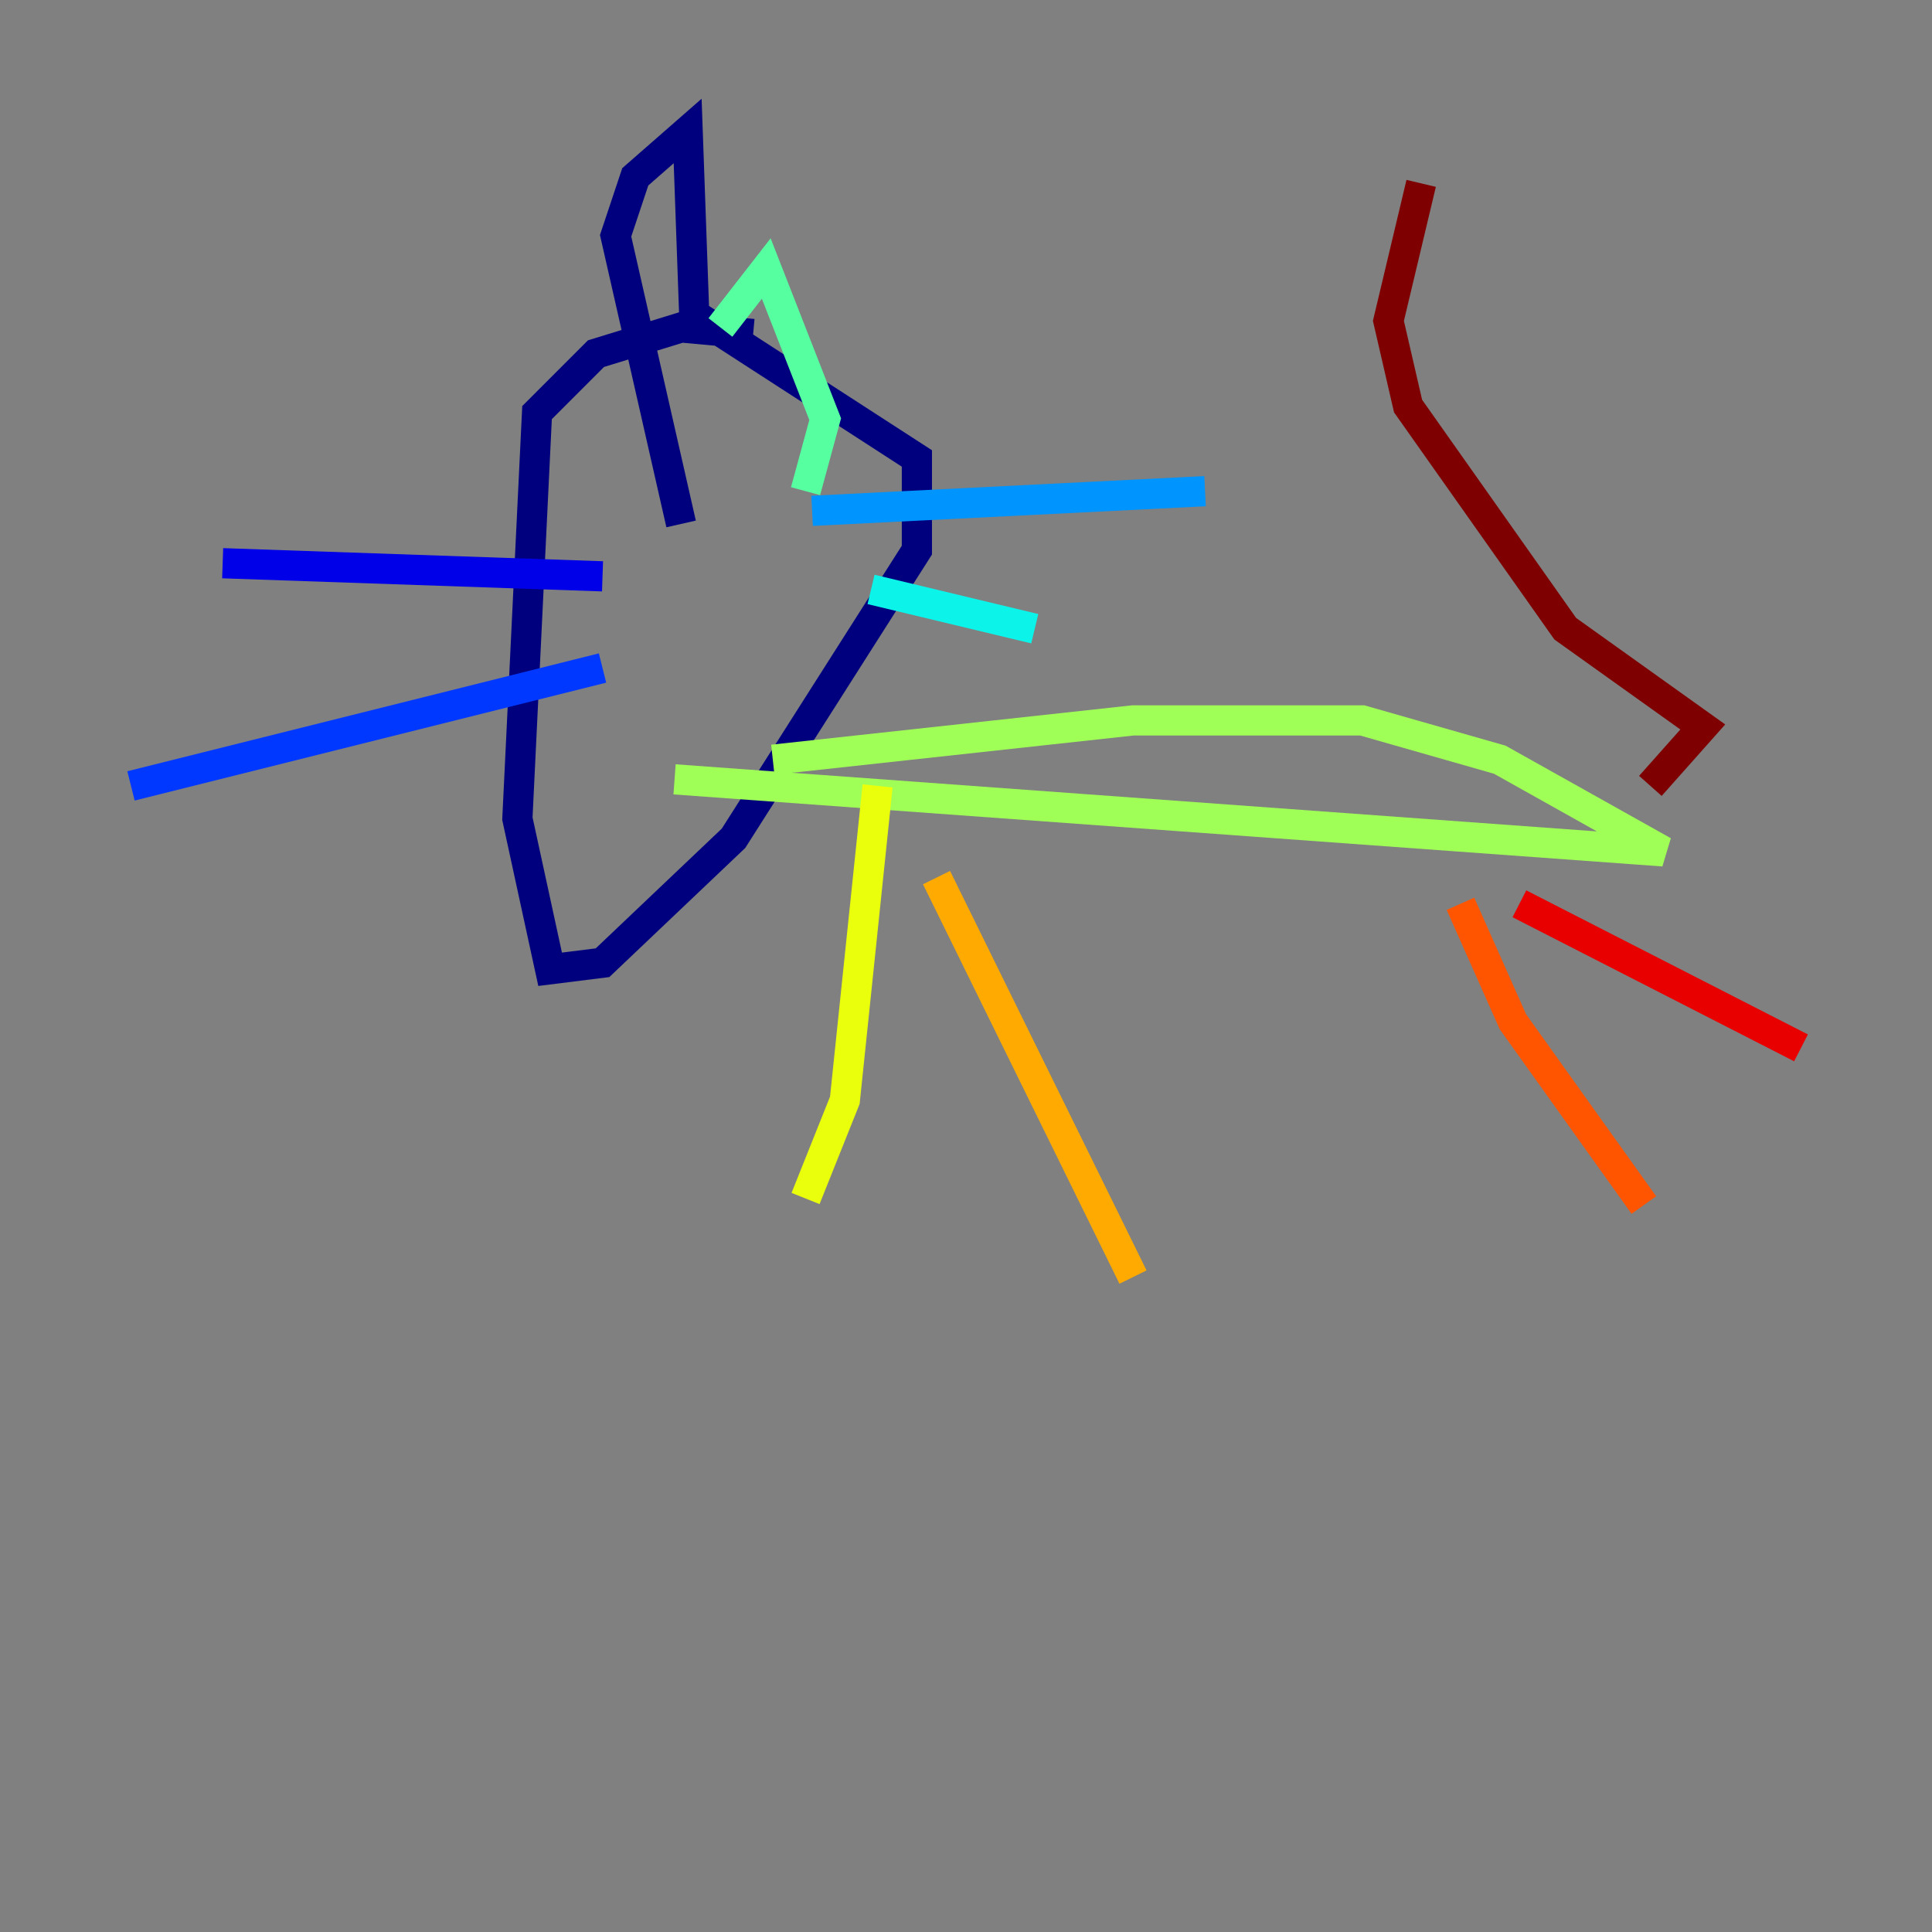 <?xml version="1.0" encoding="utf-8" ?>
<svg baseProfile="tiny" height="128" version="1.2" viewBox="0,0,128,128" width="128" xmlns="http://www.w3.org/2000/svg" xmlns:ev="http://www.w3.org/2001/xml-events" xmlns:xlink="http://www.w3.org/1999/xlink"><rect x="0" y="0" width="128" height="128" fill="#808080" stroke="none"/><defs /><polyline fill="none" points="49.898,22.129 45.125,21.695 39.485,23.43 35.58,27.336 34.278,54.237 36.447,64.217 39.919,63.783 48.597,55.539 60.746,36.447 60.746,30.373 45.993,20.827 45.559,8.678 42.088,11.715 40.786,15.62 45.125,34.712" stroke="#00007f" stroke-width="2" /><polyline fill="none" points="39.919,38.183 14.752,37.315" stroke="#0000e8" stroke-width="2" /><polyline fill="none" points="39.919,44.258 8.678,52.068" stroke="#0038ff" stroke-width="2" /><polyline fill="none" points="53.803,33.844 79.837,32.542" stroke="#0094ff" stroke-width="2" /><polyline fill="none" points="57.709,39.051 68.556,41.654" stroke="#0cf4ea" stroke-width="2" /><polyline fill="none" points="47.729,21.695 50.766,17.79 54.671,27.77 53.37,32.542" stroke="#56ffa0" stroke-width="2" /><polyline fill="none" points="51.2,50.332 75.064,47.729 90.251,47.729 99.363,50.332 110.21,56.407 44.691,51.634" stroke="#a0ff56" stroke-width="2" /><polyline fill="none" points="58.142,52.068 55.973,72.895 53.37,79.403" stroke="#eaff0c" stroke-width="2" /><polyline fill="none" points="62.047,58.142 75.064,84.61" stroke="#ffaa00" stroke-width="2" /><polyline fill="none" points="96.759,59.878 100.231,67.688 108.909,79.837" stroke="#ff5500" stroke-width="2" /><polyline fill="none" points="100.664,59.878 119.322,69.424" stroke="#e80000" stroke-width="2" /><polyline fill="none" points="109.342,52.068 112.814,48.163 103.702,41.654 93.288,26.902 91.986,21.261 94.156,12.149" stroke="#7f0000" stroke-width="2" /></svg>